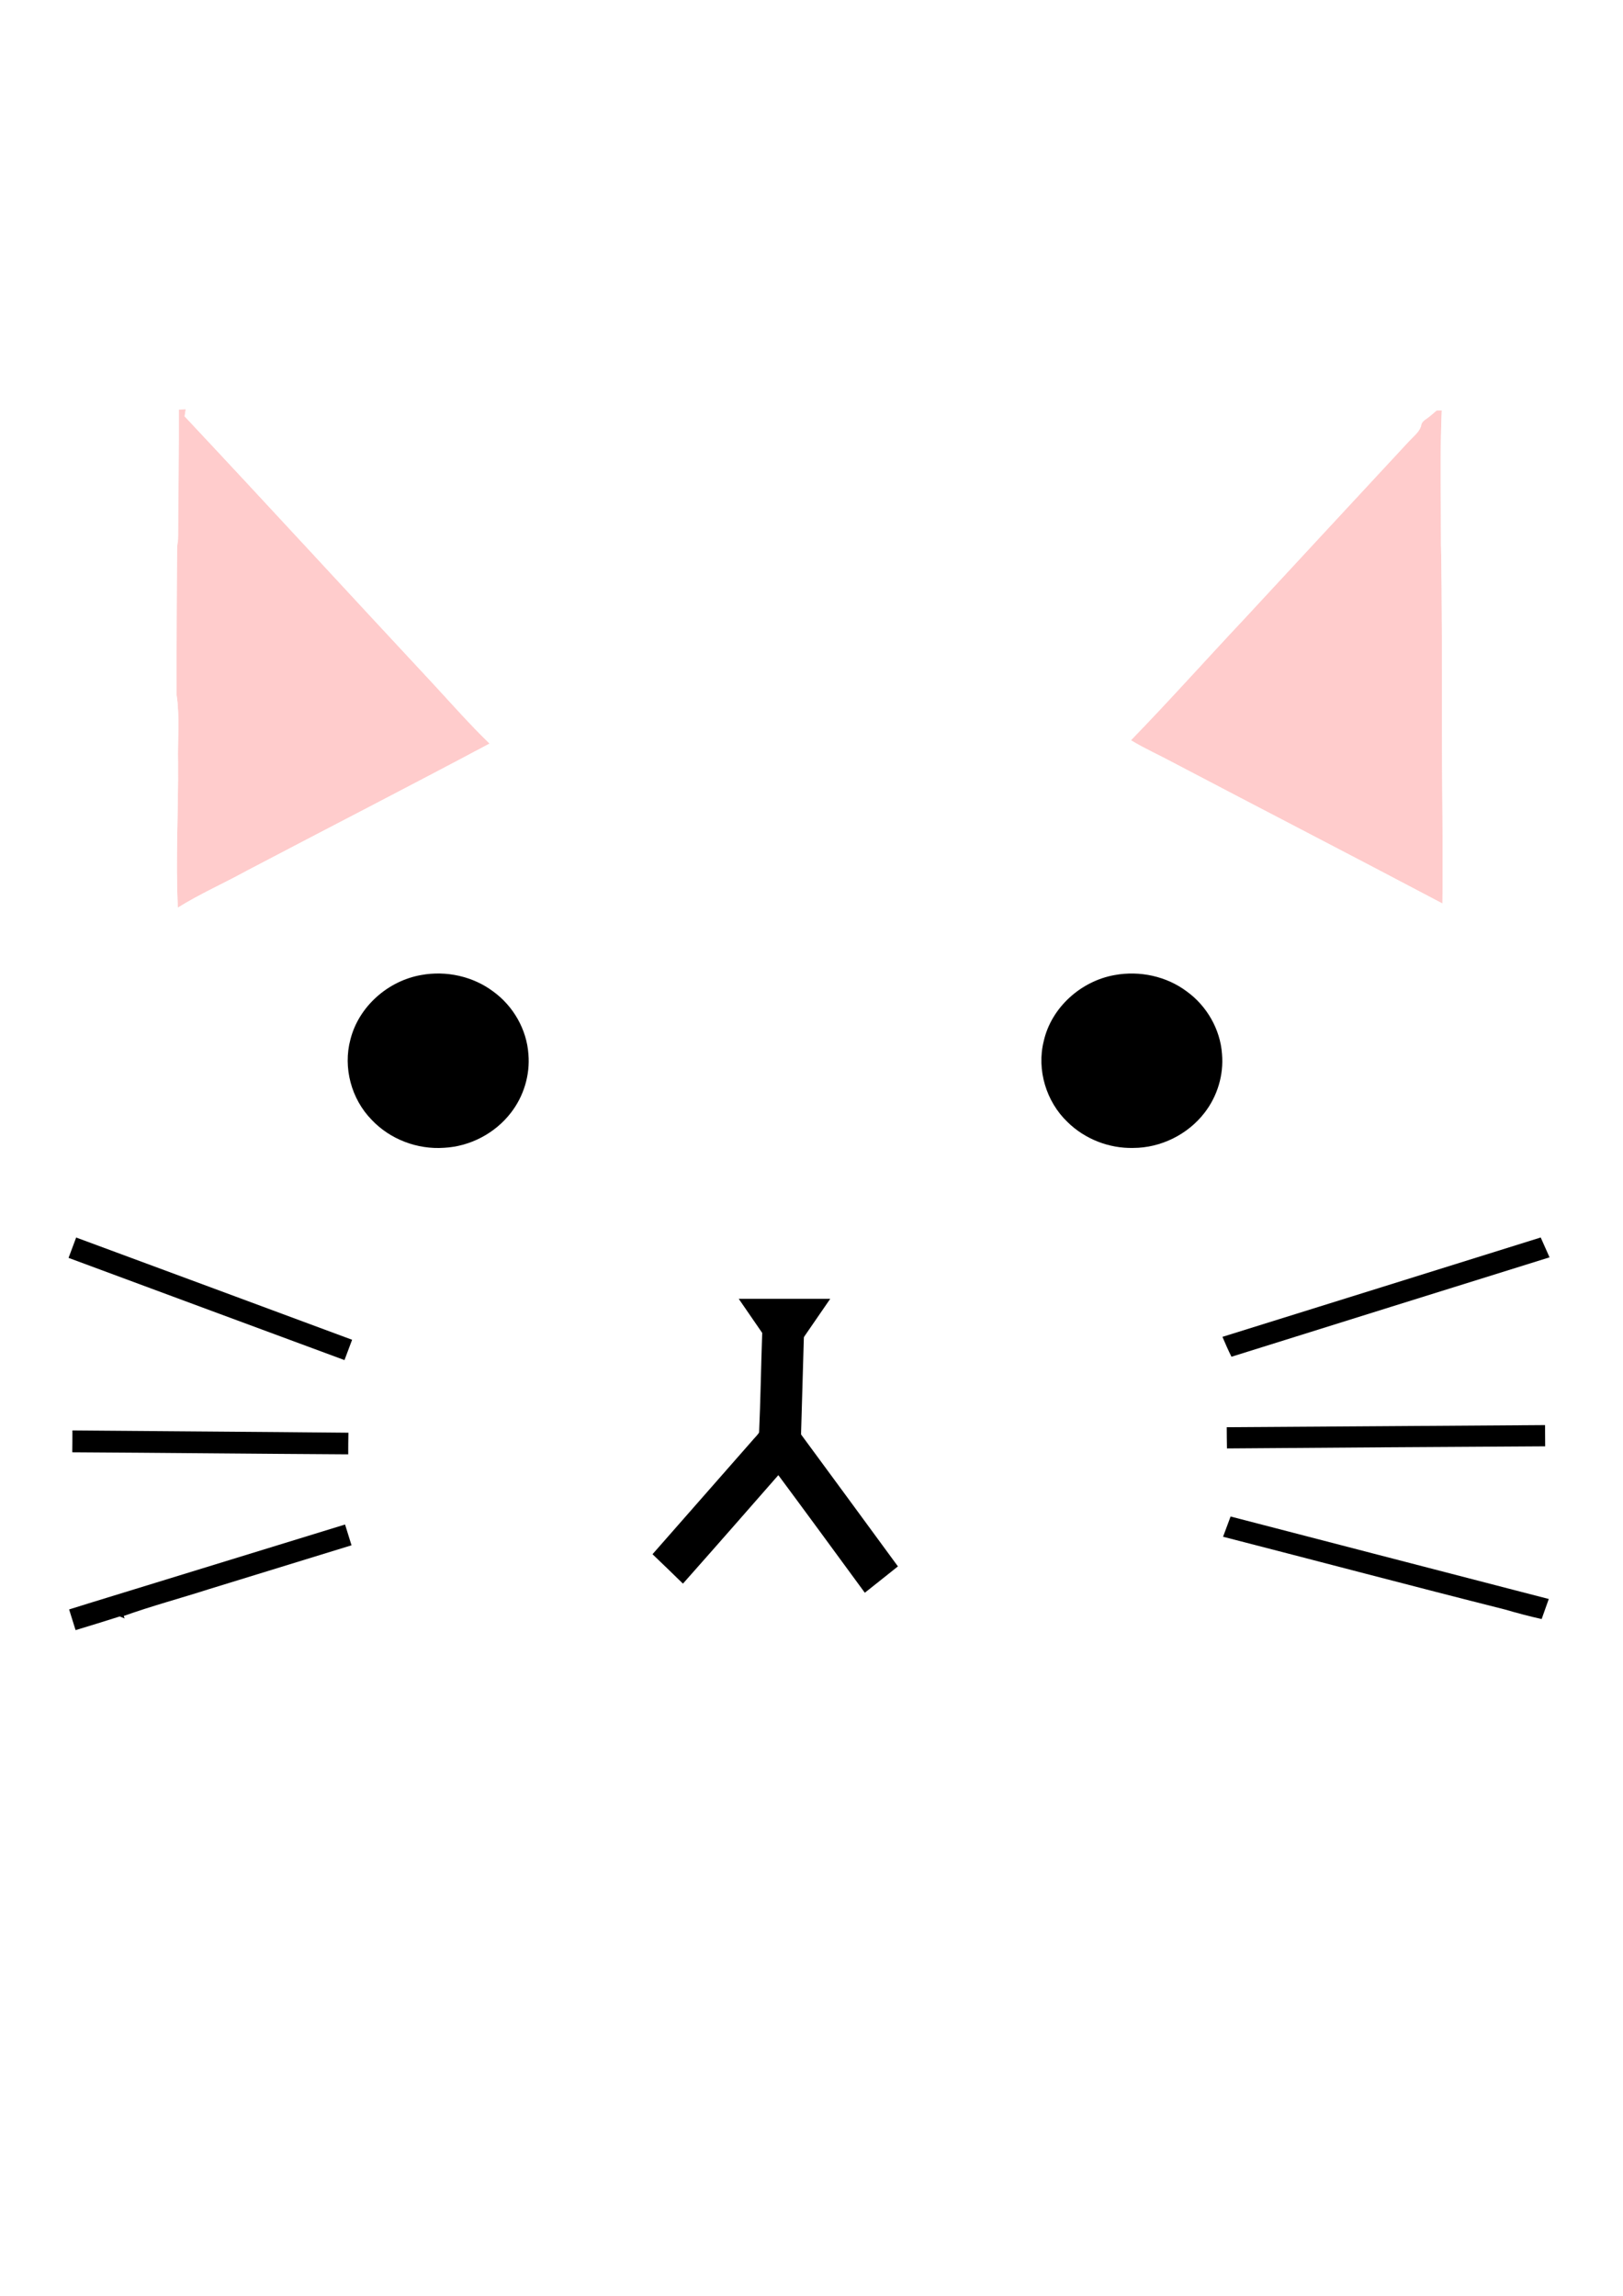 <?xml version="1.0" encoding="UTF-8" standalone="no"?>
<!-- Created with Inkscape (http://www.inkscape.org/) -->

<svg
   xmlns:dc="http://purl.org/dc/elements/1.1/"
   xmlns:cc="http://creativecommons.org/ns#"
   xmlns:rdf="http://www.w3.org/1999/02/22-rdf-syntax-ns#"
   xmlns:svg="http://www.w3.org/2000/svg"
   xmlns="http://www.w3.org/2000/svg"
   xmlns:sodipodi="http://sodipodi.sourceforge.net/DTD/sodipodi-0.dtd"
   xmlns:inkscape="http://www.inkscape.org/namespaces/inkscape"
   width="210mm"
   height="297mm"
   viewBox="0 0 744.094 1052.362"
   id="svg2"
   version="1.1"
   inkscape:version="0.91 r13725"
   sodipodi:docname="drawing.svg">
  <defs
     id="defs4">
    <filter
       style="color-interpolation-filters:sRGB;"
       inkscape:label="Drop Shadow"
       id="filter3998">
      <feFlood
         flood-opacity="0.498"
         flood-color="rgb(0,0,0)"
         result="flood"
         id="feFlood4000" />
      <feComposite
         in="flood"
         in2="SourceGraphic"
         operator="in"
         result="composite1"
         id="feComposite4002" />
      <feGaussianBlur
         in="composite1"
         stdDeviation="18.8"
         result="blur"
         id="feGaussianBlur4004" />
      <feOffset
         dx="0"
         dy="0"
         result="offset"
         id="feOffset4006" />
      <feComposite
         in="SourceGraphic"
         in2="offset"
         operator="over"
         result="composite2"
         id="feComposite4008" />
    </filter>
  </defs>
  <sodipodi:namedview
     id="base"
     pagecolor="#ffffff"
     bordercolor="#666666"
     borderopacity="1.0"
     inkscape:pageopacity="0.0"
     inkscape:pageshadow="2"
     inkscape:zoom="0.7"
     inkscape:cx="540.01226"
     inkscape:cy="518.80509"
     inkscape:document-units="px"
     inkscape:current-layer="layer1"
     showgrid="false"
     inkscape:window-width="1366"
     inkscape:window-height="706"
     inkscape:window-x="-8"
     inkscape:window-y="-8"
     inkscape:window-maximized="1" />
  <g
     inkscape:label="Layer 1"
     inkscape:groupmode="layer"
     id="layer1">
    <g
       id="g3535"
       transform="translate(-129.574,85.241)"
       style="filter:url(#filter3998)">
      <g
         id="_x23_ffccccff">
        <path
           id="path3499"
           d="m 211.61,102.53 c 1.03,-0.04 2.053,-0.08 3.08,-0.13 -0.027,0.2 -0.09,0.62 -0.12,0.82 -0.077,0.6 -0.25,1.79 -0.34,2.39 38.271,40.79 76.09,82.01 114.24,122.92 8.42,9.12 16.63,18.45 25.58,27.07 -37.12,19.78 -74.57,38.98 -111.82,58.55 -10.31,5.68 -21.13,10.42 -31.13,16.67 -1.107,-22.26 0.3,-44.54 0.09,-66.81 -0.22,-10.18 0.82,-20.43 -0.64,-30.54 -0.12,-22.83 0.15,-45.68 0.28,-68.52 0.438,-1.95 0.47,-3.95 0.47,-5.93 0.01,-18.83 0.42,-37.66 0.31,-56.49 z"
           inkscape:connector-curvature="0"
           style="fill:#ffcccc" />
        <path
           id="path3501"
           d="m 788.287,102.91 c 0.58,-0.01 1.723,-0.02 2.29,-0.02 -0.868,20.35 -0.3,40.72 -0.35,61.08 0.57,27.01 0.31,54.021 0.45,81.021 -0.03,27.97 0.5,55.95 0.2,83.92 -41.21,-21.78 -82.65,-43.15 -123.91,-64.83 -6.28,-3.4 -12.83,-6.26 -18.91,-10 17.91,-18.44 35.01,-37.63 52.63,-56.34 25,-27.01 50.03,-53.98 75.07,-80.95 1.97,-2.1 4.47,-3.98 5.357,-6.84 0.223,-1.56 1.37,-2.51 2.62,-3.29 1.593,-1.161 3.066,-2.461 4.553,-3.751 z"
           inkscape:connector-curvature="0"
           style="fill:#ffcccc" />
      </g>
      <g
         id="_x23_ffffffff">
        <path
           id="path3504"
           d="m 788.287,102.26 c 1.08,0.09 2.183,0.18 3.28,0.26 -0.21,14.68 0.25,29.36 0.03,44.04 l 1.09,-0.05 c -0.34,1 -1.03,2.98 -1.38,3.97 l 1.09,-0.06 c -0.069,20.51 0.23,41.03 0.28,61.54 0.25,8.41 -0.55,16.82 -0.08,25.22 0.06,-10.78 0.58,-21.56 0.87,-32.34 -0.33,29.41 0.08,58.82 0.26,88.24 0.4,1.27 0.601,2.57 0.601,3.91 0.039,10.95 0.039,21.9 0.172,32.85 -0.03,1.4 1.25,2.32 2.06,3.32 25.45,26.06 46.31,56.89 59.3,91.02 13.13,34.183 17.96,71.563 13.54,107.933 -4.688,40.33 -20.8,78.92 -44.39,111.817 -43.75,-11.35 -87.51,-22.647 -131.25,-34.027 -1.16,3.09 -2.313,6.18 -3.45,9.277 43.13,11.08 86.17,22.5 129.34,33.38 -1.1,0.57 -2.16,1.21 -2.85,2.28 -36.12,45.61 -85.36,79.69 -138.683,102.25 -72.197,30.47 -152.38,40.5 -230.09,31.98 -47.59,-5.28 -94.479,-17.83 -137.91,-38.103 -47.197,-22.1 -90.72,-53.479 -123.407,-94.34 -0.103,-0.29 -0.3,-0.86 -0.4,-1.148 12.9,-4.602 26.17,-8.142 39.221,-12.329 21.729,-6.69 43.472,-13.37 65.199,-20.053 -0.988,-3.18 -1.979,-6.35 -2.96,-9.527 -36.22,11.119 -72.41,22.277 -108.62,33.39 -22.54,-30.72 -38.75,-66.37 -45.01,-104.07 -5.53,-32.527 -3.7,-66.25 5.18,-98.02 9.65,-34.86 27.66,-67.11 50.813,-94.78 6.03,-7.47 12.95,-14.15 19.24,-21.39 0,-20.07 0.317,-40.15 0.26,-60.22 l 0.76,0.08 c -0.08,-11.69 -0.04,-23.4 0.16,-35.09 1.46,10.11 0.42,20.36 0.64,30.54 0.21,22.271 -1.197,44.55 -0.09,66.81 10,-6.25 20.82,-10.99 31.13,-16.67 37.25,-19.57 74.7,-38.77 111.82,-58.55 -8.95,-8.62 -17.16,-17.95 -25.58,-27.07 -38.148,-40.91 -75.97,-82.13 -114.24,-122.92 0.092,-0.6 0.263,-1.79 0.342,-2.39 1.328,0.85 2.648,1.72 4,2.54 l -0.149,0.57 c 1.04,0.45 2.09,0.91 3.149,1.36 l -0.182,0.92 1.12,-0.14 0.101,0.61 c 1.069,0.69 2.109,1.43 3.142,2.18 1.26,0.83 2.5,1.7 3.76,2.54 l -0.03,0.41 c 0.893,0.47 1.771,0.96 2.65,1.46 0.38,0.28 1.16,0.83 1.54,1.1 l -0.16,0.96 c 0.49,-0.12 1.47,-0.34 1.96,-0.45 l -0.12,1.32 1.262,-0.26 -0.172,0.86 c 0.961,0.49 1.922,0.98 2.87,1.5 0.222,0.23 0.67,0.7 0.893,0.93 2.39,1.79 4.8,3.55 7.3,5.19 l -0.063,0.44 c 1.021,0.521 2.052,1.021 3.08,1.53 l -0.119,0.95 1.222,-0.44 -0.16,1.36 c 0.49,-0.09 1.479,-0.25 1.97,-0.33 l -0.06,0.96 c 0.35,0.33 1.028,0.98 1.38,1.3 0.27,-0.01 0.83,-0.03 1.108,-0.04 0.729,1.14 1.812,1.94 3.052,2.46 0.729,0.62 1.479,1.22 2.238,1.81 1.449,0.979 2.859,2.03 4.319,3 l 0,0.45 c 1.021,0.5 2.05,1 3.08,1.5 l -0.149,0.44 c 1.359,0.85 2.699,1.75 4.069,2.6 l 0.09,0.24 c 0.87,0.61 1.73,1.24 2.591,1.89 1.039,0.57 2.039,1.23 2.939,2.01 1.38,1.04 2.79,2.02 4.24,2.96 l 0.13,0.36 c 0.35,0.22 1.05,0.66 1.41,0.88 2.3,1.67 4.59,3.35 6.817,5.1 0.933,0.54 1.86,1.07 2.802,1.58 l 0.04,0.82 c 0.448,-0.03 1.358,-0.09 1.818,-0.12 0.05,0.37 0.16,1.11 0.222,1.479 1.261,0.5 2.418,1.22 3.538,1.99 0.932,0.7 1.88,1.39 2.84,2.08 0.973,0.83 1.94,1.67 2.91,2.53 0.393,0 1.17,0 1.57,0 0.04,0.47 0.14,1.4 0.18,1.87 0.36,-0.01 1.07,-0.03 1.42,-0.04 1.12,0.89 2.262,1.74 3.473,2.51 l -0.08,0.74 1.239,-0.38 -0.229,1.04 c 0.609,0.14 1.83,0.43 2.439,0.58 0.21,0.36 0.618,1.07 0.818,1.42 0.84,0.43 1.682,0.87 2.521,1.31 0.329,0.28 0.979,0.84 1.31,1.13 l 0.05,0.3 c 2.271,1.44 4.46,3.021 6.563,4.7 1.09,0.71 2.18,1.43 3.29,2.11 l -0.04,0.78 1.29,-0.29 -0.19,1.37 c 0.49,-0.12 1.49,-0.35 1.98,-0.47 l -0.131,1.36 1.33,-0.32 -0.271,0.93 c 0.93,0.47 1.86,0.94 2.79,1.43 0.33,0.27 1,0.8 1.33,1.07 l 0.14,0.3 c 1.07,0.7 2.11,1.44 3.16,2.18 1.229,0.85 2.44,1.74 3.7,2.57 l -0.062,0.48 c 1.021,0.49 2.052,0.98 3.079,1.47 l -0.14,0.91 1.22,-0.29 -0.147,1.27 c 0.38,-0.05 1.14,-0.14 1.52,-0.18 0.55,1.271 1.67,1.99 2.91,2.51 1.74,1.28 3.521,2.52 5.31,3.73 2.28,1.73 4.563,3.46 6.933,5.09 1.397,1.03 2.8,2.09 4.22,3.1 l 0.16,0.28 c 1.02,0.38 1.859,1 2.54,1.85 1.18,0.41 2.29,0.979 2.979,2.07 1.271,0.45 2.422,1.11 3.021,2.4 0.35,-0.03 1.06,-0.09 1.41,-0.12 l -0.021,0.83 c 2.37,1.59 4.75,3.2 6.8,5.19 0.313,0 0.933,-0.01 1.24,-0.021 l 0,1.17 0.67,0.02 c 1.021,0.59 2.103,1.08 3.19,1.55 0.04,0.34 0.13,1.03 0.17,1.38 22.33,-4.73 44.83,-8.86 67.609,-10.67 32.858,-2.86 66,-2.35 98.75,1.55 17.898,2.01 35.568,5.54 53.17,9.31 0.591,-0.4 1.778,-1.2 2.381,-1.6 l 0.067,-0.3 c 0.353,-0.23 1.063,-0.69 1.41,-0.92 0.972,-0.7 1.95,-1.39 2.94,-2.09 1.107,-0.83 2.22,-1.67 3.357,-2.47 1.94,-1.48 3.9,-2.94 5.893,-4.35 1.22,-0.54 2.317,-1.29 2.897,-2.55 0.393,0.07 1.15,0.21 1.54,0.28 l -0.14,-1.34 1.28,0.38 -0.24,-0.99 c 0.59,-0.21 1.75,-0.64 2.34,-0.85 0.26,-0.28 0.78,-0.84 1.04,-1.12 1.13,-0.84 2.26,-1.7 3.4,-2.53 1.04,-0.71 2.067,-1.42 3.14,-2.11 l 0.17,-0.34 c 0.34,-0.26 1.01,-0.79 1.34,-1.05 0.762,-0.49 1.53,-0.98 2.313,-1.46 0.35,-0.25 1.06,-0.771 1.409,-1.03 l -0.079,-0.89 c 0.5,0.08 1.5,0.24 2,0.32 l -0.143,-1.38 1.23,0.39 -0.15,-1.33 c 0.51,0.07 1.53,0.2 2.04,0.26 l -0.16,-1.35 1.25,0.31 -0.06,-0.73 c 2.479,-1.57 4.87,-3.3 7.16,-5.15 1.26,-0.85 2.52,-1.71 3.81,-2.53 l -0.04,-0.45 c 0.892,-0.49 1.79,-0.97 2.69,-1.47 0.34,-0.26 1,-0.79 1.34,-1.05 l 0.149,-0.29 c 3.25,-2.13 6.448,-4.36 9.521,-6.75 0.37,-0.21 1.1,-0.65 1.47,-0.86 l -0.05,-0.87 c 0.39,0.03 1.17,0.09 1.56,0.12 0.383,-0.54 1.15,-1.61 1.53,-2.15 0.29,-0.01 0.88,-0.021 1.17,-0.03 1.512,-1.83 3.61,-2.99 5.603,-4.22 l 0.18,-0.29 c 2.439,-1.64 4.811,-3.39 7.17,-5.15 1.22,-0.85 2.44,-1.7 3.68,-2.53 l 0.092,-0.36 c 1.471,-0.92 2.881,-1.93 4.351,-2.87 0.96,-0.82 1.91,-1.65 2.88,-2.47 l 0.47,0.09 c 1.15,-0.99 2.353,-1.93 3.552,-2.88 0.921,-0.49 1.851,-0.96 2.801,-1.42 l -0.063,-0.44 c 3.23,-2.38 6.82,-4.36 9.65,-7.25 0.33,0.03 1,0.08 1.33,0.11 l -0.07,-1.23 1.23,0.14 -0.16,-1.32 c 0.5,0.1 1.5,0.28 2,0.38 l -0.061,-0.86 c 0.34,-0.29 1.021,-0.88 1.358,-1.17 0.91,-0.44 1.83,-0.9 2.75,-1.36 l -0.069,-0.44 c 2.279,-1.47 4.479,-3.05 6.682,-4.64 0.29,-0.24 0.859,-0.71 1.147,-0.94 1.03,-0.72 2.092,-1.42 3.183,-2.08 l -0.051,-0.72 1.13,0.16 -0.062,-1.24 c 0.49,0.07 1.46,0.22 1.95,0.3 l -0.08,-1.3 1.25,0.22 -0.188,-1.33 c 0.5,0.1 1.488,0.3 1.988,0.39 l -0.14,-1.32 0.85,0.12 c 0.313,-0.26 0.92,-0.771 1.23,-1.03 0.79,-0.66 1.59,-1.33 2.39,-2 l 0.49,0.14 c 0.92,-0.82 1.87,-1.63 2.819,-2.43 0.311,-0.21 0.921,-0.63 1.229,-0.84 1.05,-0.72 2.1,-1.41 3.19,-2.09 l 0.06,-0.3 c 1.53,-1.03 2.93,-2.24 4.32,-3.46 0.29,0.02 0.857,0.07 1.147,0.09 0.32,-1.79 1.91,-2.1 3.433,-2.36 0.04,-0.42 0.107,-1.25 0.147,-1.67 0.38,0.03 1.143,0.1 1.521,0.13 0.96,-0.85 1.96,-1.69 2.938,-2.54 0.33,-0.17 0.99,-0.5 1.313,-0.67 1.31,-1.1 2.59,-2.22 3.88,-3.36 l 0.858,0.89 c -0.891,2.86 -3.391,4.74 -5.358,6.84 -25.04,26.97 -50.07,53.94 -75.07,80.95 -17.62,18.71 -34.72,37.9 -52.63,56.34 6.08,3.74 12.63,6.6 18.91,10 41.26,21.68 82.7,43.05 123.91,64.83 0.3,-27.97 -0.23,-55.95 -0.2,-83.92 -0.141,-27 0.12,-54.01 -0.45,-81.021 0.05,-20.36 -0.52,-40.729 0.352,-61.08 -0.569,0 -1.711,0.01 -2.29,0.02 l 0,-0.648 M 322.657,361.7 c -15.229,2.66 -28.617,14.44 -32.43,29.54 -3.46,12.87 0.41,27.31 9.729,36.81 8.421,8.96 20.971,13.71 33.221,12.84 11.89,-0.607 23.35,-6.607 30.62,-16.04 5.87,-7.55 8.85,-17.32 8.04,-26.857 -0.78,-11.36 -6.95,-22.1 -16.15,-28.75 -9.32,-6.993 -21.61,-9.653 -33.03,-7.543 m 317.903,0.02 c -15.43,2.74 -28.98,14.86 -32.47,30.28 -3.29,13.15 1.119,27.75 10.897,37.08 7.9,7.79 19.021,12.14 30.11,11.88 12.62,-0.01 25.05,-6.14 32.74,-16.15 5.868,-7.567 8.828,-17.37 7.987,-26.917 -0.8,-11.31 -6.96,-22 -16.107,-28.63 -9.35,-7.053 -21.697,-9.663 -33.157,-7.543 m -476.07,120.3 c -1.15,3.11 -2.32,6.223 -3.49,9.33 42.17,15.603 84.317,31.29 126.51,46.853 1.15,-3.11 2.32,-6.21 3.49,-9.313 -42.17,-15.63 -84.32,-31.29 -126.51,-46.87 m 525.54,45.53 c 1.3,3.07 2.643,6.13 4.13,9.12 48.593,-15.26 97.223,-30.38 145.83,-45.57 -1.35,-3.04 -2.68,-6.08 -4.05,-9.1 -48.64,15.18 -97.26,30.41 -145.91,45.55 M 477.78,506.59 c -4.25,4.41 -8.08,9.313 -13,13.021 5.69,0.697 11.433,0.277 17.15,0.39 8.75,-0.1 17.52,0.21 26.27,-0.18 -1.49,-2.57 -2.97,-5.143 -4.43,-7.723 -1.84,-3.39 -3.74,-6.75 -5.61,-10.117 -1.76,-3.143 -3.567,-6.263 -5.067,-9.53 -0.513,-0.021 -1.54,-0.05 -2.053,-0.07 -4.04,5.089 -8.95,9.369 -13.26,14.209 m 1.54,65.37 c -1.08,1.93 -2.88,3.37 -4.3,5.05 -15.34,16.683 -30.68,33.36 -46.01,50.063 3.857,3.567 7.77,7.09 11.607,10.697 15.4,-16.6 30.69,-33.31 46,-50.01 14,18.021 27.883,36.143 41.763,54.24 4.229,-3.16 8.38,-6.44 12.59,-9.61 -15.181,-19.87 -30.48,-39.647 -45.71,-59.479 0.46,-15.47 0.92,-30.95 1.41,-46.42 -5.29,-0.183 -10.57,-0.32 -15.853,-0.5 -0.547,15.319 -0.78,30.659 -1.497,45.969 m 212.67,-2.99 c 0,3.24 0.05,6.48 0.103,9.73 48.63,-0.37 97.27,-0.7 145.897,-0.97 0.011,-3.25 -0.05,-6.5 -0.06,-9.74 -48.65,0.36 -97.29,0.65 -145.94,0.98 m -529.22,1.49 c 0,3.33 -0.01,6.66 -0.06,10 42.17,0.24 84.34,0.7 126.51,0.94 0.01,-3.313 0.01,-6.61 0.09,-9.91 -42.18,-0.42 -84.36,-0.67 -126.54,-1.03 z"
           inkscape:connector-curvature="0"
           style="fill:#ffffff" />
        <rect
           id="rect3506"
           height="71.7"
           width="103.47"
           y="466.5"
           x="437.5"
           style="fill:#ffffff" />
      </g>
      <g
         id="_x23_000000ff">
        <path
           id="path3509"
           d="m 322.657,361.7 c 11.42,-2.11 23.71,0.55 33.03,7.54 9.2,6.65 15.37,17.39 16.15,28.75 0.81,9.54 -2.17,19.31 -8.04,26.857 -7.271,9.433 -18.73,15.433 -30.62,16.04 -12.25,0.87 -24.8,-3.88 -33.221,-12.84 -9.319,-9.5 -13.189,-23.94 -9.729,-36.81 3.813,-15.097 17.203,-26.877 32.43,-29.537 z"
           inkscape:connector-curvature="0" />
        <path
           id="path3511"
           d="m 640.56,361.72 c 11.46,-2.12 23.81,0.49 33.16,7.54 9.147,6.63 15.31,17.32 16.107,28.63 0.843,9.55 -2.119,19.35 -7.987,26.917 -7.69,10.013 -20.12,16.143 -32.74,16.15 -11.09,0.26 -22.21,-4.09 -30.11,-11.88 -9.777,-9.33 -14.188,-23.93 -10.897,-37.08 3.484,-15.417 17.037,-27.537 32.467,-30.277 z"
           inkscape:connector-curvature="0" />
        <path
           id="path3513"
           d="m 164.49,482.02 c 42.188,15.58 84.34,31.24 126.51,46.87 -1.17,3.103 -2.34,6.2 -3.49,9.313 C 245.32,522.64 203.17,506.95 161,491.35 c 1.17,-3.11 2.34,-6.22 3.49,-9.33 z"
           inkscape:connector-curvature="0" />
        <path
           id="path3515"
           d="m 690.03,527.55 c 48.65,-15.14 97.271,-30.37 145.91,-45.55 1.37,3.02 2.7,6.06 4.05,9.1 -48.607,15.19 -97.237,30.313 -145.83,45.57 -1.49,-2.99 -2.833,-6.05 -4.13,-9.12 z"
           inkscape:connector-curvature="0" />
        <path
           id="path3517"
           d="m 479.572,571.96 c 0.688,-15.31 0.907,-30.65 1.433,-45.97 5.048,0.18 10.094,0.317 15.148,0.5 -0.468,15.47 -0.907,30.95 -1.347,46.42 14.555,19.83 29.177,39.607 43.685,59.479 -4.022,3.17 -7.989,6.45 -12.031,9.61 -13.267,-18.1 -26.531,-36.22 -39.912,-54.24 -14.631,16.7 -29.243,33.41 -43.961,50.01 -3.67,-3.607 -7.408,-7.13 -11.096,-10.697 14.652,-16.7 29.313,-33.38 43.972,-50.063 1.355,-1.679 3.075,-3.119 4.109,-5.049 z"
           stroke-miterlimit="10"
           inkscape:connector-curvature="0"
           style="stroke:#000000;stroke-width:4;stroke-miterlimit:10" />
        <path
           id="path3519"
           d="m 691.99,568.97 c 48.65,-0.33 97.29,-0.62 145.94,-0.979 0.01,3.239 0.07,6.489 0.06,9.739 -48.63,0.271 -97.27,0.601 -145.897,0.971 -0.056,-3.251 -0.103,-6.491 -0.103,-9.731 z"
           inkscape:connector-curvature="0" />
        <path
           id="path3521"
           d="m 162.77,570.46 c 42.183,0.36 84.36,0.61 126.54,1.03 -0.08,3.3 -0.08,6.6 -0.09,9.91 -42.17,-0.24 -84.34,-0.7 -126.51,-0.94 0.05,-3.34 0.06,-6.67 0.06,-10 z"
           inkscape:connector-curvature="0" />
        <path
           id="path3523"
           d="m 693.76,609.9 c 43.74,11.38 87.5,22.68 131.25,34.027 4.88,1.263 9.75,2.53 14.63,3.78 -1.09,3.062 -2.2,6.12 -3.271,9.2 -5.617,-1.26 -11.197,-2.73 -16.72,-4.353 -43.17,-10.88 -86.21,-22.3 -129.34,-33.38 1.139,-3.094 2.291,-6.184 3.451,-9.274 z"
           inkscape:connector-curvature="0" />
        <path
           id="path3525"
           d="m 179.15,646.96 c 36.21,-11.11 72.4,-22.27 108.62,-33.39 0.98,3.18 1.97,6.35 2.96,9.527 -21.729,6.683 -43.47,13.36 -65.2,20.053 -13.05,4.188 -26.317,7.729 -39.22,12.33 0.103,0.289 0.3,0.857 0.4,1.147 -0.76,-0.3 -1.51,-0.608 -2.25,-0.91 -6.722,2.17 -13.48,4.2 -20.24,6.263 -0.97,-3.172 -1.95,-6.33 -2.96,-9.48 5.95,-1.89 11.93,-3.69 17.89,-5.54 z"
           inkscape:connector-curvature="0" />
        <polyline
           id="polyline3527"
           points="468.259,510.11 510.211,510.11 489.235,540.589  " />
      </g>
    </g>
  </g>
</svg>
